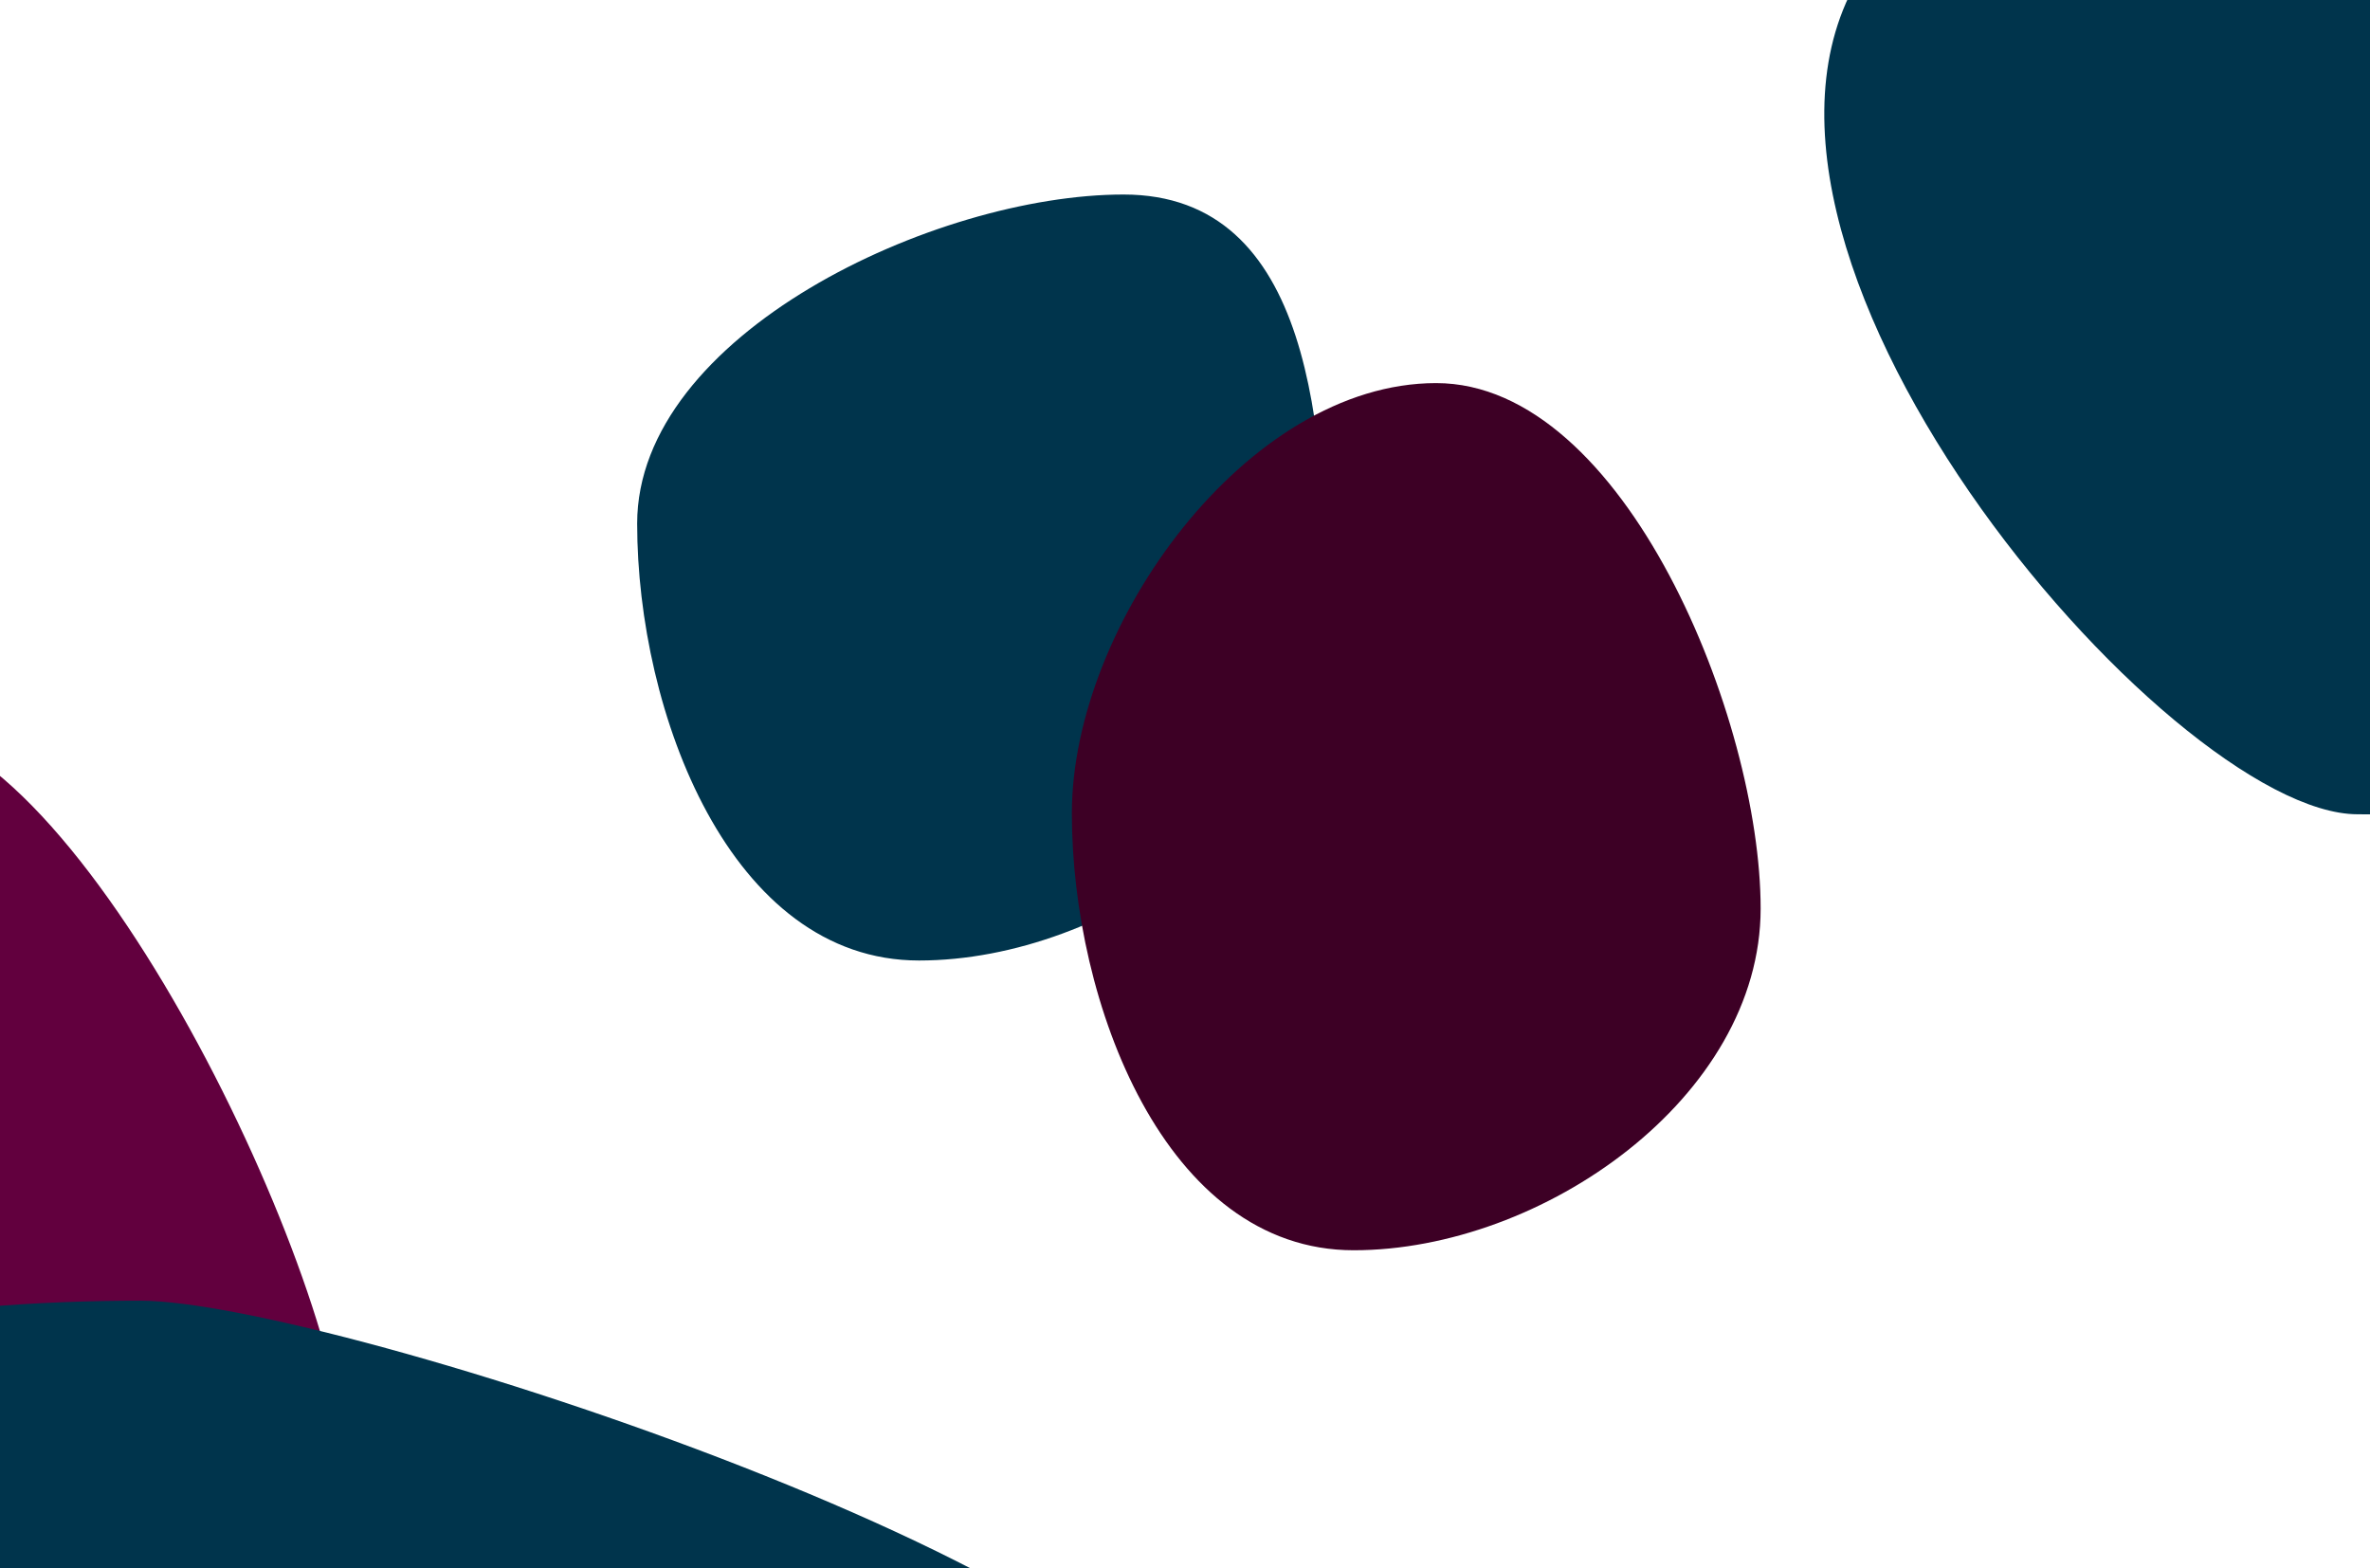 <svg width="1194" height="790" viewBox="0 0 1194 790" fill="none" xmlns="http://www.w3.org/2000/svg">
  <g filter="url(#blur)">
    <path
      d="M668.006 311.716C668.006 406.809 558.067 483.897 462.974 483.897C367.881 483.897 321 358.855 321 263.762C321 168.669 470.963 98 566.056 98C661.149 98 668.006 216.623 668.006 311.716Z"
      fill="#00344C" />
    <path
      d="M887.006 457.691C887.006 552.784 777.067 629.872 681.974 629.872C586.881 629.872 540 504.83 540 409.737C540 314.644 628.416 193 723.509 193C818.602 193 887.006 362.598 887.006 457.691Z"
      fill="#3D0025" />
    <path
      d="M174.68 742.129C174.68 837.222 -162.87 1014.75 -257.963 1014.75C-353.056 1014.75 -471 819.097 -471 724.004C-471 628.911 -149.988 365.671 -54.895 365.671C40.198 365.671 174.68 647.036 174.68 742.129Z"
      fill="#62003E" />
    <path
      d="M605.888 893.92C605.888 989.013 80.978 1024.19 -14.116 1024.19C-109.209 1024.19 -198.002 858.367 -198.002 763.274C-198.002 668.181 -24.251 655.283 70.842 655.283C165.935 655.283 605.888 798.827 605.888 893.92Z"
      fill="#00344C" />
    <path
      d="M1187.76 410.227C1282.85 410.227 1447.16 436.28 1403.36 233.514C1359.56 30.748 1039.74 -158.425 941.566 -19.094C843.392 120.237 1092.66 410.227 1187.76 410.227Z"
      fill="#00344C" />
  </g>
  <defs>
    <filter id="blur" x="-671" y="-267" width="2281.64" height="1491.19" filterUnits="userSpaceOnUse"
      color-interpolation-filters="sRGB">
      <feFlood flood-opacity="0" result="BackgroundImageFix" />
      <feBlend mode="normal" in="SourceGraphic" in2="BackgroundImageFix" result="shape" />
      <feGaussianBlur stdDeviation="100" result="effect1_foregroundBlur_412_3846" />
    </filter>
  </defs>
</svg>